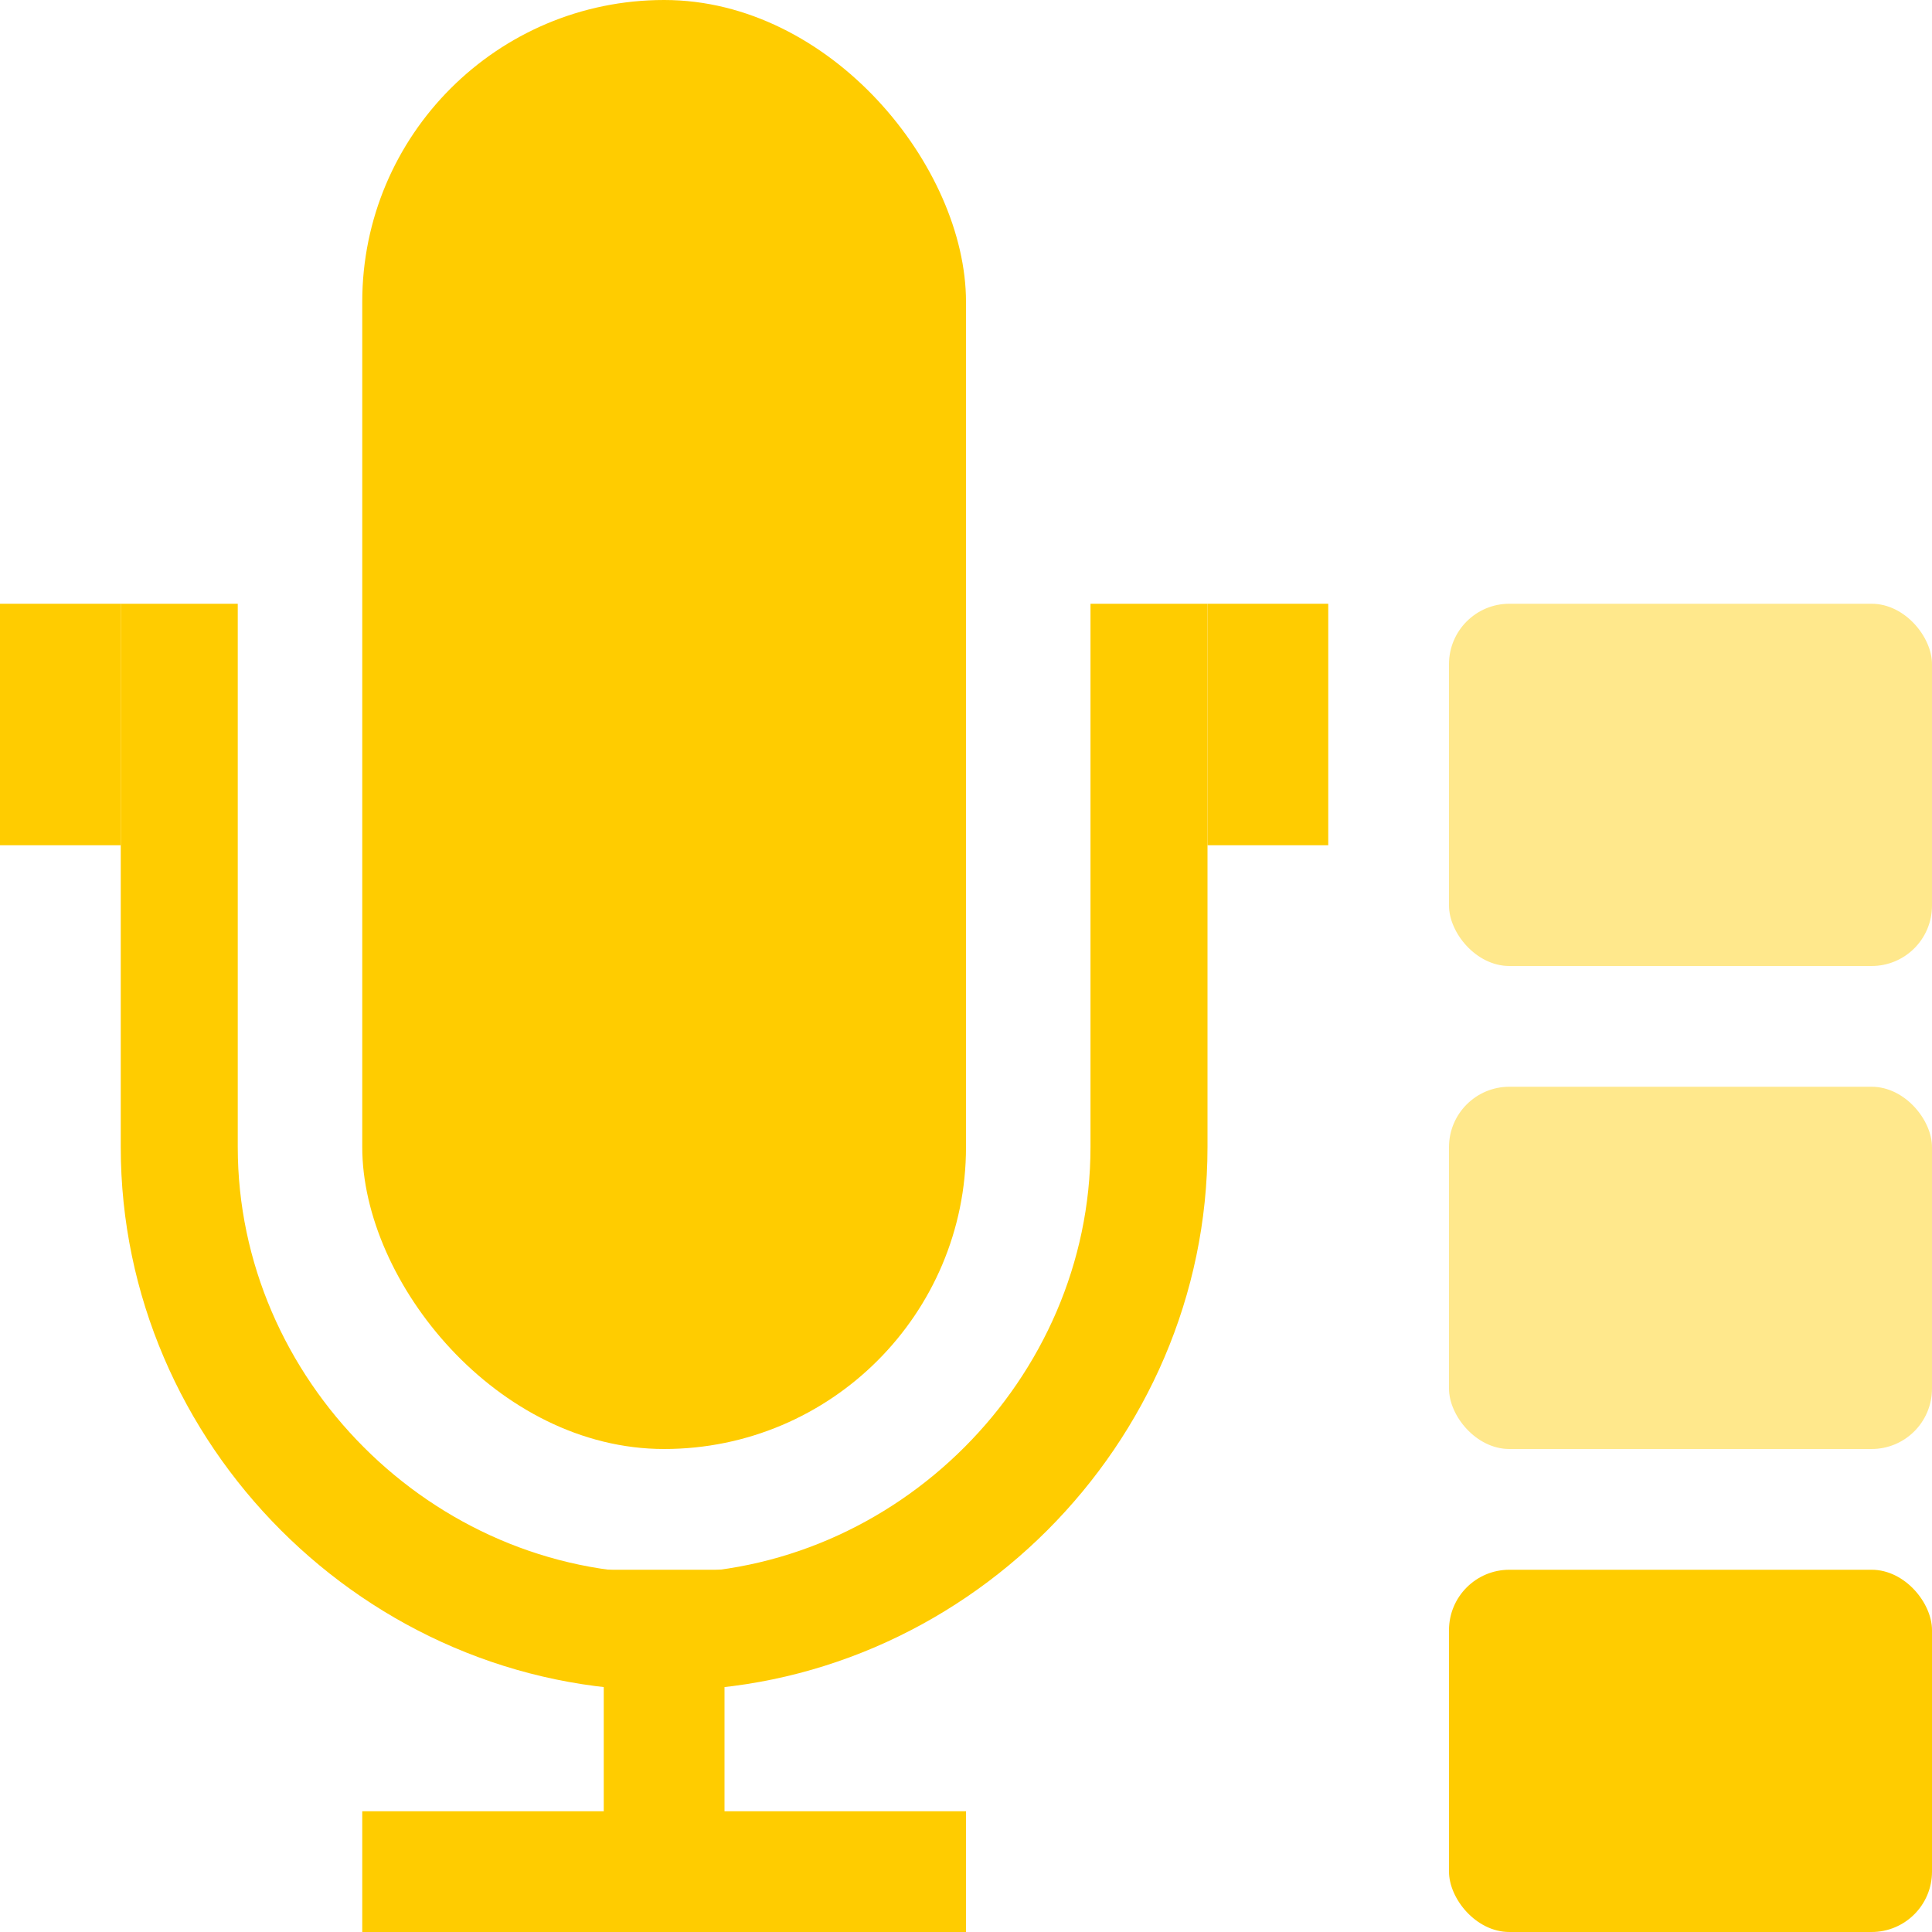 <?xml version="1.0" encoding="UTF-8" standalone="no"?>
<!-- Created with Inkscape (http://www.inkscape.org/) -->
<svg id="svg2" xmlns:rdf="http://www.w3.org/1999/02/22-rdf-syntax-ns#" xmlns="http://www.w3.org/2000/svg" height="16" width="16" version="1.0" xmlns:cc="http://creativecommons.org/ns#" xmlns:xlink="http://www.w3.org/1999/xlink" xmlns:dc="http://purl.org/dc/elements/1.1/">
 <g id="layer1">
  <rect id="rect3139" style="color:#000000;fill:#fc0" rx="2.5" height="12" width="5" y="0" x="3"/>
  <rect id="rect3143" style="color:#000000;fill:#fc0" height="2" width="1" y="5" x="0"/>
  <rect id="rect3145" style="color:#000000;fill:#fc0" height="2" width="1" y="5" x="10"/>
  <rect id="rect3147" style="color:#000000;fill:#fc0" height="3" width="1" y="13" x="5"/>
  <rect id="rect3149" style="color:#000000;fill:#fc0" height="1" width="5" y="15" x="3"/>
  <path id="path3929" style="color:#000000;fill:#fc0" d="m1 5v4.5c0 2.462 2.038 4.5 4.5 4.5s4.5-2.038 4.5-4.5v-4.5h-0.969v4.5c0 1.922-1.609 3.531-3.531 3.531s-3.531-1.609-3.531-3.531v-4.5z"/>
  <rect id="rect3939" style="color:#000000;fill:#fc0" rx=".5" height="3" width="4" y="13" x="12"/>
  <rect id="rect3941" style="opacity:.45;color:#000000;fill:#fc0" rx=".5" height="3" width="4" y="9" x="12"/>
  <rect id="rect3943" style="opacity:.45;color:#000000;fill:#fc0" rx=".5" height="3" width="4" y="5" x="12"/>
 </g>
</svg>

